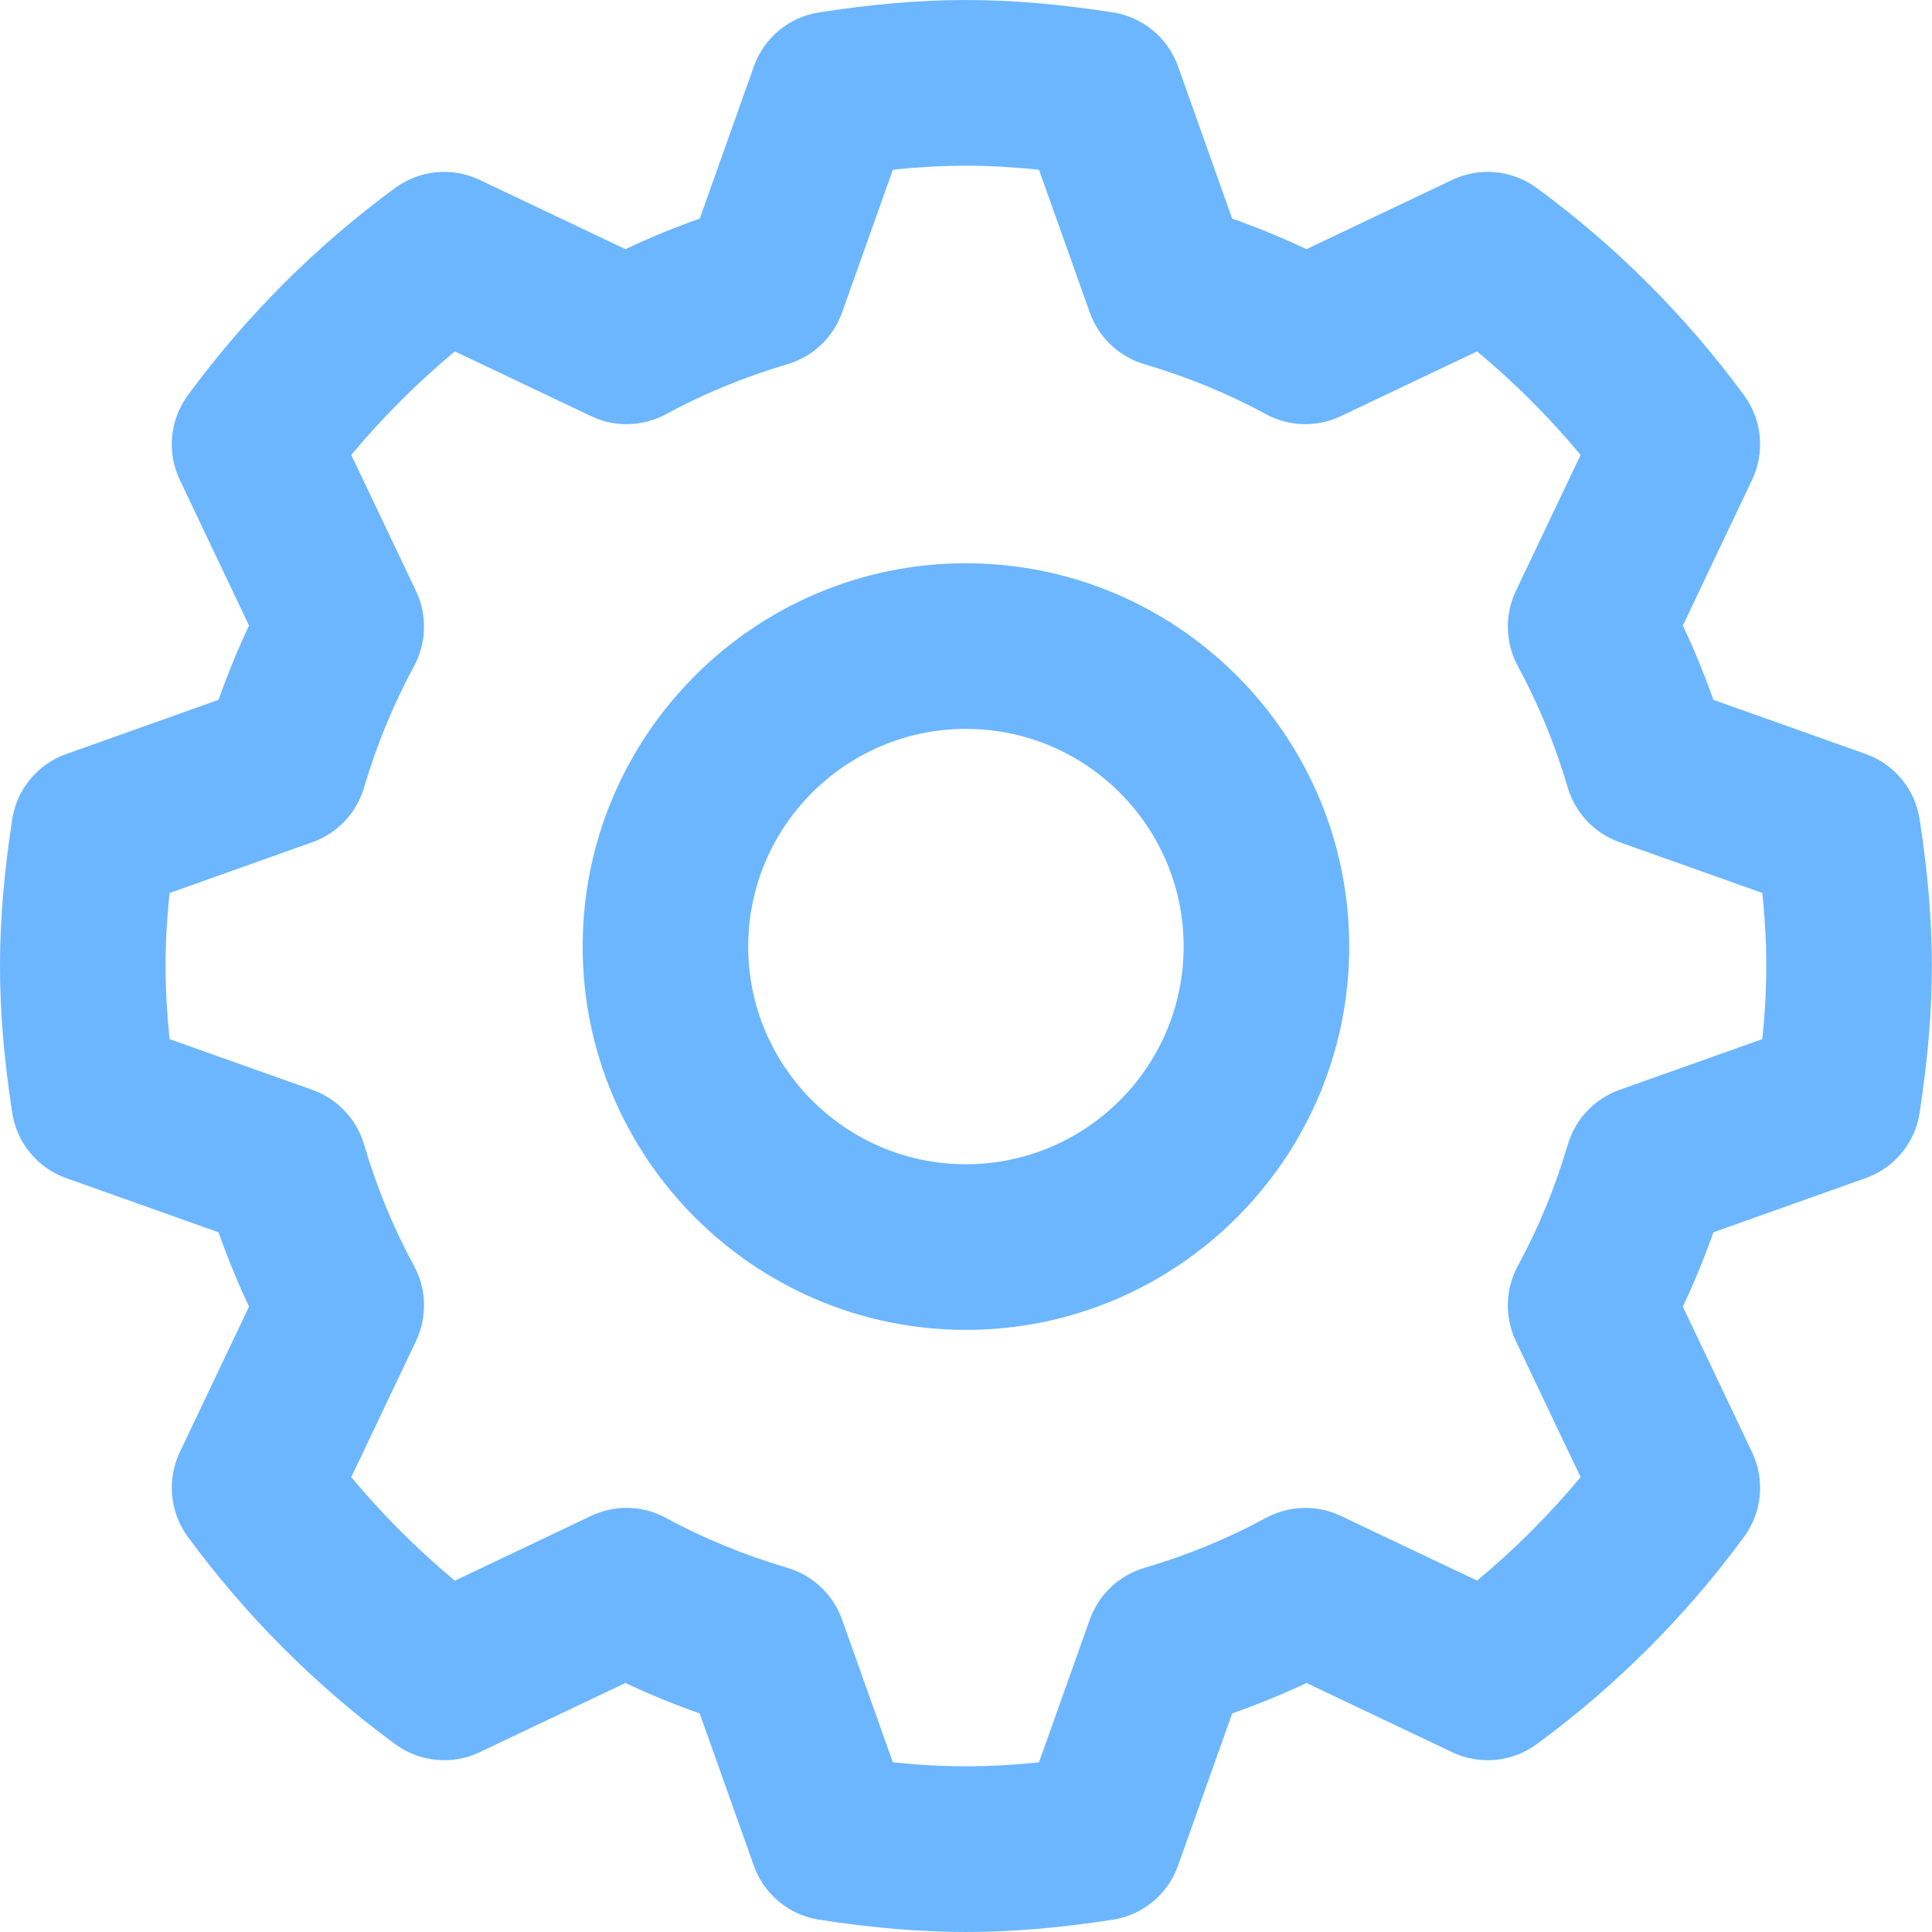 <svg width="26" height="26" viewBox="0 0 26 26" fill="none" xmlns="http://www.w3.org/2000/svg">
<path d="M25.834 11.028C25.804 10.829 25.721 10.642 25.592 10.486C25.464 10.331 25.296 10.213 25.106 10.146L23.058 9.418C22.938 9.078 22.801 8.744 22.647 8.418L23.579 6.457C23.666 6.275 23.701 6.073 23.682 5.873C23.663 5.672 23.59 5.481 23.47 5.319C22.687 4.253 21.747 3.312 20.68 2.529C20.518 2.41 20.327 2.337 20.127 2.318C19.926 2.299 19.724 2.335 19.543 2.421L17.582 3.353C17.256 3.199 16.922 3.062 16.582 2.942L15.854 0.894C15.786 0.704 15.669 0.536 15.514 0.408C15.359 0.28 15.172 0.196 14.973 0.166C13.533 -0.055 12.468 -0.055 11.025 0.166C10.827 0.197 10.64 0.28 10.485 0.408C10.33 0.536 10.213 0.704 10.145 0.894L9.417 2.942C9.076 3.062 8.743 3.199 8.417 3.353L6.455 2.421C6.274 2.335 6.072 2.299 5.872 2.318C5.672 2.337 5.48 2.41 5.318 2.529C4.252 3.312 3.311 4.253 2.528 5.319C2.409 5.481 2.336 5.672 2.317 5.873C2.297 6.073 2.333 6.275 2.419 6.457L3.351 8.418C3.198 8.744 3.061 9.078 2.941 9.418L0.892 10.147C0.702 10.214 0.534 10.332 0.406 10.487C0.278 10.642 0.194 10.829 0.164 11.028C0.052 11.762 0 12.388 0 13.001C0 13.612 0.052 14.239 0.164 14.973C0.194 15.172 0.278 15.36 0.406 15.515C0.534 15.67 0.702 15.788 0.892 15.855L2.941 16.584C3.061 16.924 3.198 17.257 3.351 17.584L2.419 19.544C2.333 19.726 2.297 19.928 2.317 20.128C2.336 20.328 2.409 20.52 2.528 20.682C3.311 21.748 4.252 22.689 5.318 23.472C5.48 23.591 5.672 23.665 5.872 23.683C6.072 23.703 6.274 23.667 6.456 23.58L8.416 22.649C8.742 22.802 9.076 22.939 9.416 23.059L10.145 25.108C10.212 25.297 10.33 25.465 10.485 25.593C10.64 25.721 10.827 25.805 11.025 25.835C11.746 25.946 12.391 26 12.999 26C13.607 26 14.253 25.946 14.973 25.835C15.172 25.805 15.358 25.721 15.513 25.593C15.668 25.465 15.786 25.297 15.853 25.108L16.582 23.059C16.922 22.939 17.256 22.802 17.582 22.649L19.542 23.58C19.724 23.667 19.926 23.702 20.127 23.683C20.327 23.664 20.518 23.591 20.681 23.472C21.747 22.689 22.688 21.748 23.471 20.682C23.59 20.52 23.663 20.328 23.682 20.128C23.701 19.928 23.665 19.726 23.579 19.544L22.647 17.584C22.801 17.258 22.938 16.924 23.058 16.584L25.106 15.855C25.296 15.788 25.464 15.67 25.592 15.515C25.721 15.36 25.804 15.172 25.834 14.973C25.946 14.239 25.998 13.612 25.998 13.001C25.998 12.389 25.946 11.762 25.834 11.028ZM23.716 13.984L21.795 14.667C21.629 14.726 21.48 14.823 21.359 14.951C21.238 15.079 21.149 15.233 21.099 15.402C20.928 15.982 20.702 16.531 20.427 17.034C20.343 17.189 20.297 17.361 20.292 17.537C20.287 17.712 20.324 17.887 20.399 18.046L21.271 19.879C20.85 20.384 20.384 20.851 19.878 21.271L18.045 20.401C17.886 20.325 17.712 20.288 17.536 20.293C17.361 20.298 17.189 20.344 17.034 20.428C16.53 20.703 15.981 20.928 15.4 21.1C15.231 21.15 15.077 21.239 14.95 21.36C14.822 21.48 14.725 21.63 14.666 21.795L13.982 23.717C13.285 23.788 12.714 23.788 12.016 23.717L11.332 21.795C11.273 21.63 11.176 21.48 11.049 21.36C10.921 21.239 10.767 21.15 10.599 21.1C10.018 20.928 9.468 20.703 8.964 20.428C8.81 20.344 8.638 20.297 8.462 20.293C8.286 20.288 8.112 20.325 7.953 20.401L6.121 21.272C5.615 20.851 5.149 20.384 4.727 19.879L5.599 18.046C5.674 17.887 5.711 17.712 5.706 17.537C5.702 17.361 5.655 17.189 5.571 17.034C5.297 16.532 5.071 15.983 4.899 15.401C4.849 15.232 4.76 15.078 4.639 14.951C4.519 14.823 4.369 14.726 4.204 14.667L2.282 13.984C2.246 13.634 2.228 13.312 2.228 13.001C2.228 12.689 2.246 12.367 2.282 12.018L4.204 11.334C4.37 11.275 4.519 11.178 4.64 11.05C4.76 10.923 4.849 10.769 4.899 10.6C5.071 10.02 5.297 9.47 5.571 8.966C5.655 8.812 5.702 8.64 5.706 8.464C5.711 8.288 5.674 8.114 5.599 7.955L4.727 6.122C5.149 5.617 5.615 5.15 6.121 4.729L7.954 5.6C8.275 5.755 8.652 5.742 8.965 5.573C9.468 5.298 10.018 5.073 10.599 4.901C10.767 4.851 10.921 4.762 11.049 4.641C11.176 4.521 11.273 4.371 11.332 4.206L12.016 2.284C12.707 2.212 13.279 2.212 13.982 2.284L14.666 4.206C14.725 4.371 14.822 4.521 14.95 4.641C15.077 4.762 15.232 4.851 15.4 4.901C15.981 5.073 16.531 5.298 17.034 5.573C17.188 5.657 17.36 5.704 17.536 5.708C17.712 5.713 17.887 5.676 18.045 5.6L19.878 4.729C20.384 5.15 20.85 5.617 21.271 6.122L20.399 7.955C20.324 8.114 20.287 8.288 20.292 8.464C20.297 8.64 20.343 8.812 20.427 8.966C20.702 9.472 20.928 10.021 21.099 10.6C21.149 10.768 21.238 10.923 21.359 11.05C21.48 11.178 21.629 11.275 21.795 11.334L23.716 12.017C23.753 12.367 23.77 12.689 23.77 13.001C23.77 13.312 23.753 13.634 23.716 13.984Z" fill="#0A86FF" fill-opacity="0.6"/>
<path d="M12.999 7.58C10.155 7.58 7.841 9.894 7.841 12.738C7.841 15.583 10.155 17.897 12.999 17.897C15.844 17.897 18.157 15.583 18.157 12.738C18.157 9.894 15.843 7.58 12.999 7.58ZM12.999 15.668C11.384 15.668 10.069 14.354 10.069 12.738C10.069 11.123 11.384 9.809 12.999 9.809C14.615 9.809 15.929 11.123 15.929 12.738C15.929 14.354 14.615 15.668 12.999 15.668Z" fill="#0A86FF" fill-opacity="0.6"/>
</svg>
